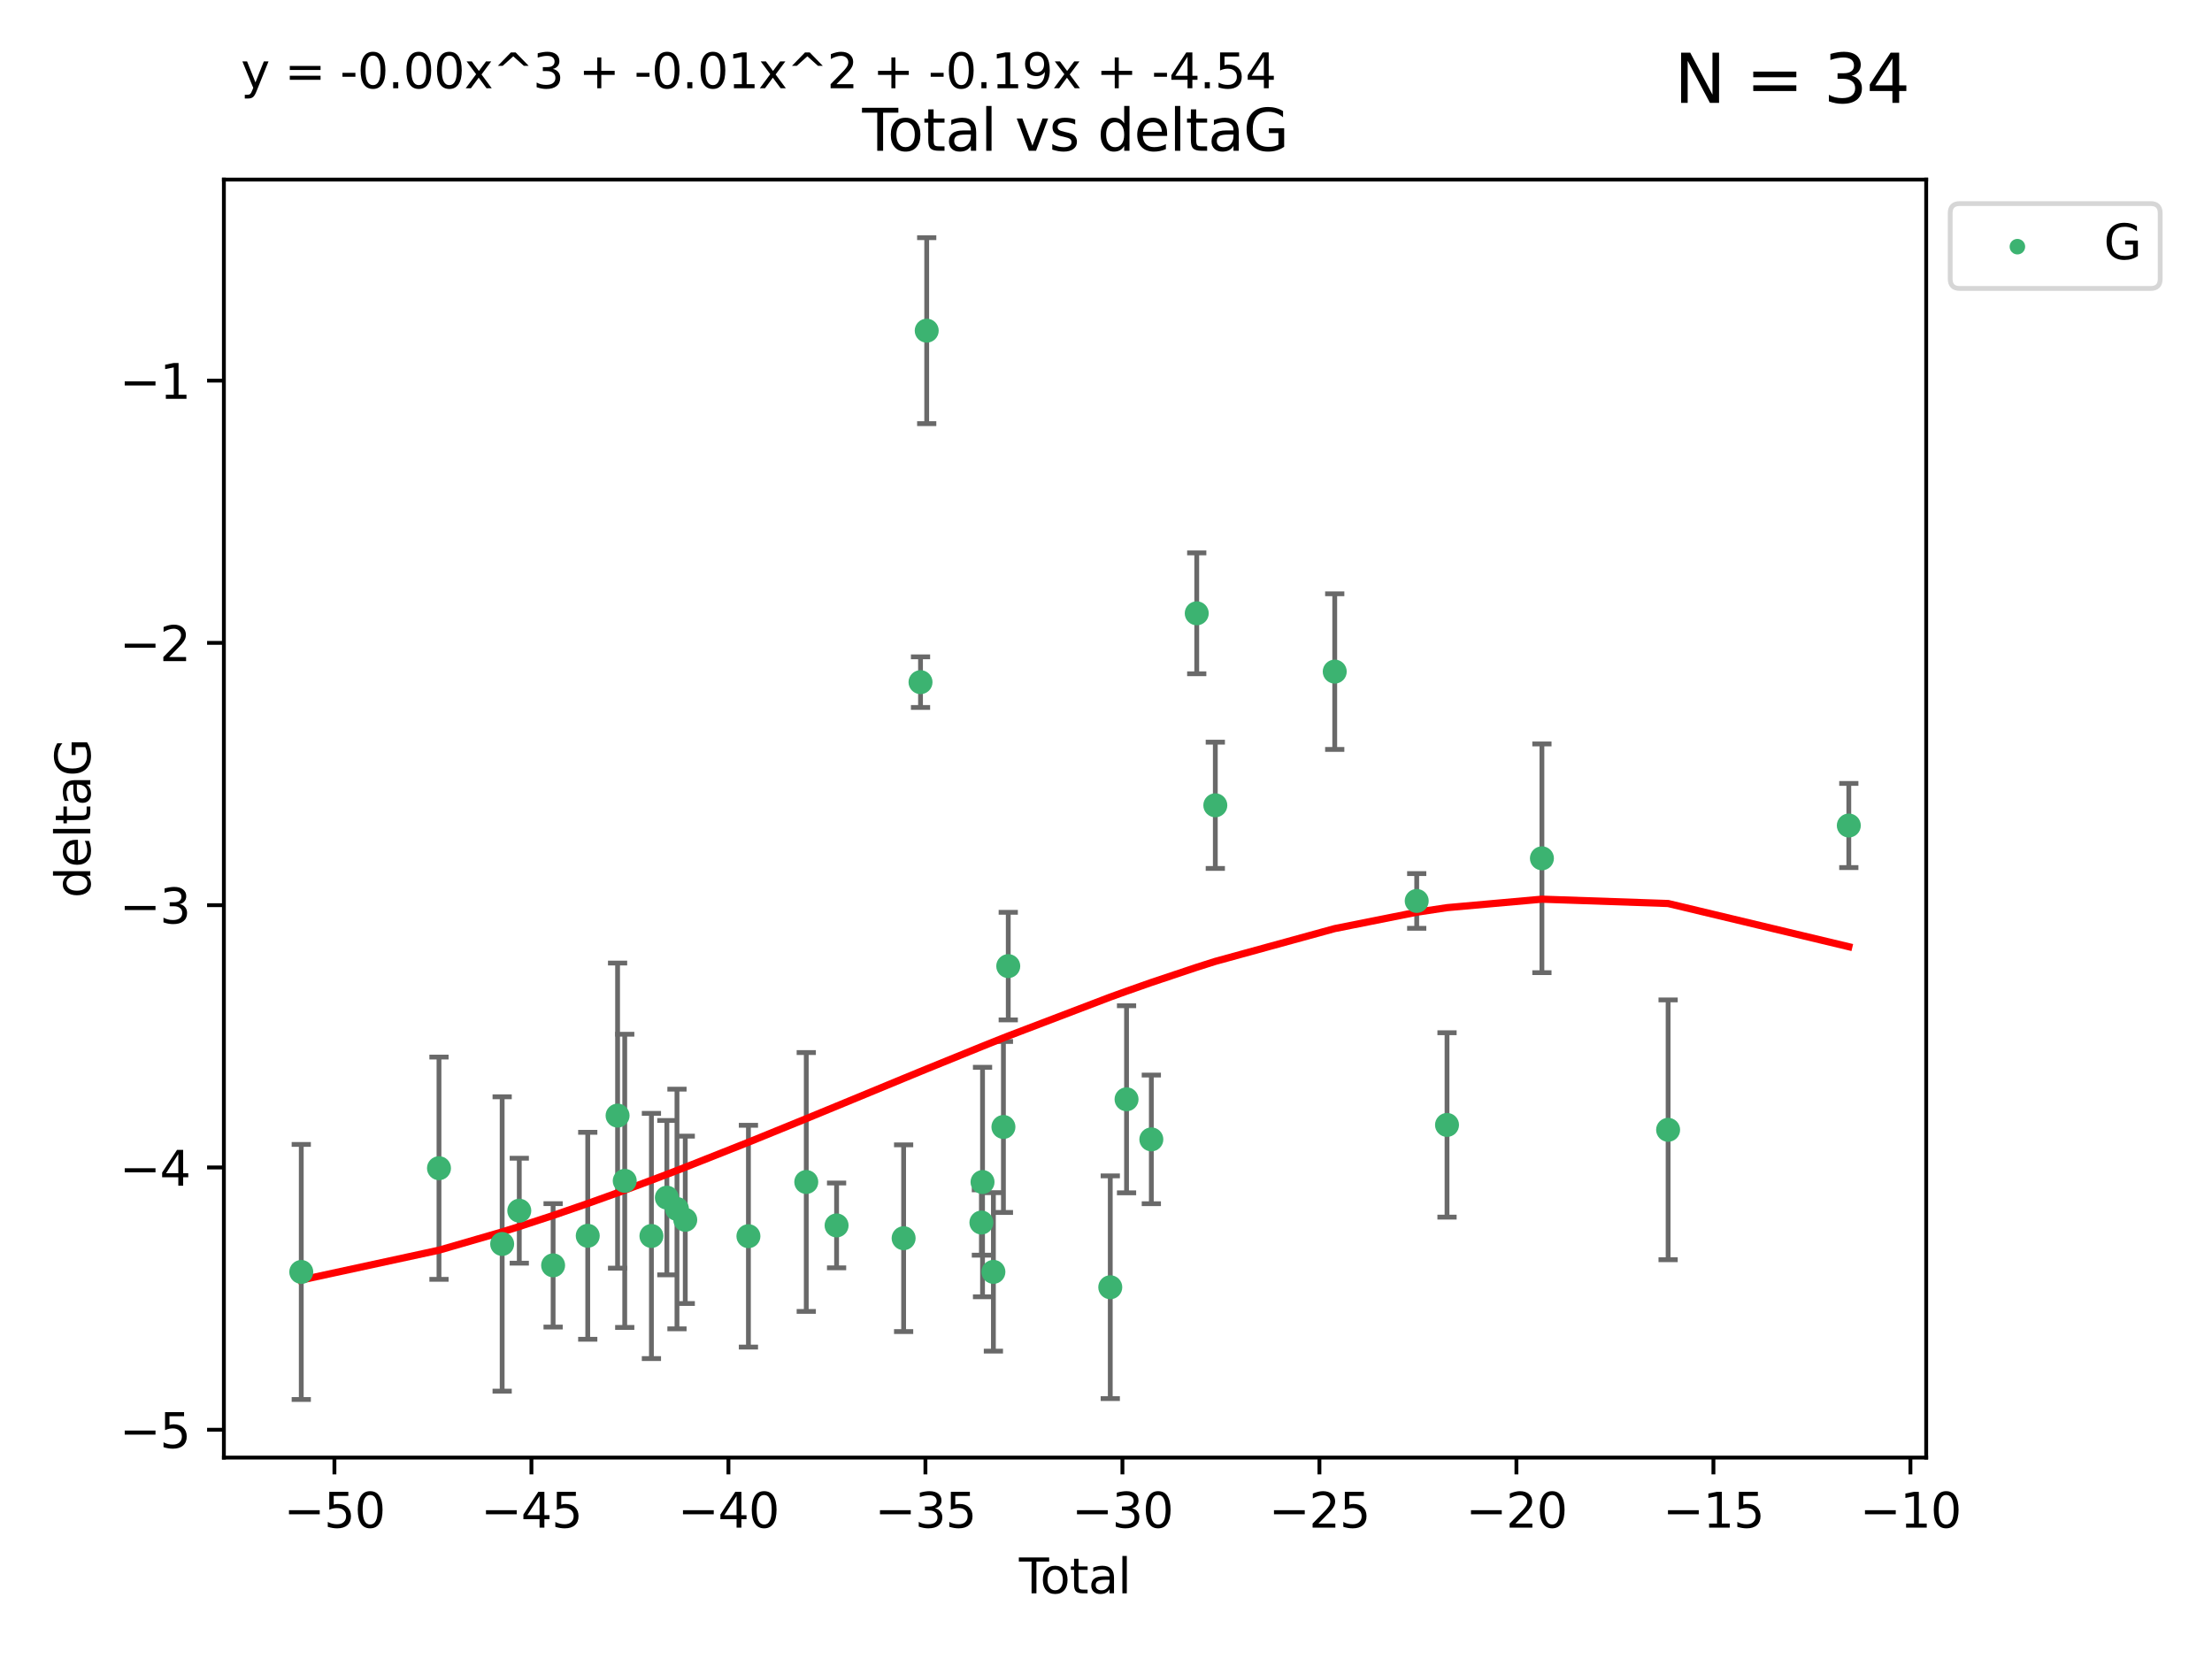 <?xml version="1.0" encoding="utf-8" standalone="no"?>
<!DOCTYPE svg PUBLIC "-//W3C//DTD SVG 1.1//EN"
  "http://www.w3.org/Graphics/SVG/1.1/DTD/svg11.dtd">
<svg xmlns:xlink="http://www.w3.org/1999/xlink" width="460.8pt" height="345.6pt" viewBox="0 0 460.8 345.6" xmlns="http://www.w3.org/2000/svg" version="1.1">
 <defs>
  <style type="text/css">*{stroke-linejoin: round; stroke-linecap: butt}</style>
 </defs>
 <g id="figure_1">
  <g id="patch_1">
   <path d="M 0 345.6 
L 460.8 345.6 
L 460.8 0 
L 0 0 
z
" style="fill: #ffffff"/>
  </g>
  <g id="axes_1">
   <g id="patch_2">
    <path d="M 46.64 303.64 
L 401.26 303.64 
L 401.26 37.411 
L 46.64 37.411 
z
" style="fill: #ffffff"/>
   </g>
   <g id="PathCollection_1">
    <defs>
     <path id="m066ba5047f" d="M 0 1.118 
C 0.297 1.118 0.581 1 0.791 0.791 
C 1 0.581 1.118 0.297 1.118 0 
C 1.118 -0.297 1 -0.581 0.791 -0.791 
C 0.581 -1 0.297 -1.118 0 -1.118 
C -0.297 -1.118 -0.581 -1 -0.791 -0.791 
C -1 -0.581 -1.118 -0.297 -1.118 0 
C -1.118 0.297 -1 0.581 -0.791 0.791 
C -0.581 1 -0.297 1.118 0 1.118 
z
" style="stroke: #3cb371"/>
    </defs>
    <g clip-path="url(#p4633d3c6c2)">
     <use xlink:href="#m066ba5047f" x="62.759" y="264.972" style="fill: #3cb371; stroke: #3cb371"/>
     <use xlink:href="#m066ba5047f" x="91.449" y="243.357" style="fill: #3cb371; stroke: #3cb371"/>
     <use xlink:href="#m066ba5047f" x="104.609" y="259.141" style="fill: #3cb371; stroke: #3cb371"/>
     <use xlink:href="#m066ba5047f" x="108.176" y="252.211" style="fill: #3cb371; stroke: #3cb371"/>
     <use xlink:href="#m066ba5047f" x="115.224" y="263.595" style="fill: #3cb371; stroke: #3cb371"/>
     <use xlink:href="#m066ba5047f" x="122.438" y="257.437" style="fill: #3cb371; stroke: #3cb371"/>
     <use xlink:href="#m066ba5047f" x="128.654" y="232.401" style="fill: #3cb371; stroke: #3cb371"/>
     <use xlink:href="#m066ba5047f" x="130.144" y="245.992" style="fill: #3cb371; stroke: #3cb371"/>
     <use xlink:href="#m066ba5047f" x="135.703" y="257.476" style="fill: #3cb371; stroke: #3cb371"/>
     <use xlink:href="#m066ba5047f" x="138.92" y="249.492" style="fill: #3cb371; stroke: #3cb371"/>
     <use xlink:href="#m066ba5047f" x="141.026" y="251.854" style="fill: #3cb371; stroke: #3cb371"/>
     <use xlink:href="#m066ba5047f" x="142.752" y="254.111" style="fill: #3cb371; stroke: #3cb371"/>
     <use xlink:href="#m066ba5047f" x="155.911" y="257.518" style="fill: #3cb371; stroke: #3cb371"/>
     <use xlink:href="#m066ba5047f" x="167.96" y="246.229" style="fill: #3cb371; stroke: #3cb371"/>
     <use xlink:href="#m066ba5047f" x="174.276" y="255.28" style="fill: #3cb371; stroke: #3cb371"/>
     <use xlink:href="#m066ba5047f" x="188.242" y="257.942" style="fill: #3cb371; stroke: #3cb371"/>
     <use xlink:href="#m066ba5047f" x="191.761" y="142.106" style="fill: #3cb371; stroke: #3cb371"/>
     <use xlink:href="#m066ba5047f" x="193.051" y="68.883" style="fill: #3cb371; stroke: #3cb371"/>
     <use xlink:href="#m066ba5047f" x="204.443" y="254.674" style="fill: #3cb371; stroke: #3cb371"/>
     <use xlink:href="#m066ba5047f" x="204.68" y="246.241" style="fill: #3cb371; stroke: #3cb371"/>
     <use xlink:href="#m066ba5047f" x="206.943" y="264.956" style="fill: #3cb371; stroke: #3cb371"/>
     <use xlink:href="#m066ba5047f" x="209.032" y="234.768" style="fill: #3cb371; stroke: #3cb371"/>
     <use xlink:href="#m066ba5047f" x="210.037" y="201.259" style="fill: #3cb371; stroke: #3cb371"/>
     <use xlink:href="#m066ba5047f" x="231.29" y="268.158" style="fill: #3cb371; stroke: #3cb371"/>
     <use xlink:href="#m066ba5047f" x="234.68" y="229.002" style="fill: #3cb371; stroke: #3cb371"/>
     <use xlink:href="#m066ba5047f" x="239.844" y="237.354" style="fill: #3cb371; stroke: #3cb371"/>
     <use xlink:href="#m066ba5047f" x="249.303" y="127.765" style="fill: #3cb371; stroke: #3cb371"/>
     <use xlink:href="#m066ba5047f" x="253.173" y="167.759" style="fill: #3cb371; stroke: #3cb371"/>
     <use xlink:href="#m066ba5047f" x="278.049" y="139.907" style="fill: #3cb371; stroke: #3cb371"/>
     <use xlink:href="#m066ba5047f" x="295.127" y="187.683" style="fill: #3cb371; stroke: #3cb371"/>
     <use xlink:href="#m066ba5047f" x="301.441" y="234.344" style="fill: #3cb371; stroke: #3cb371"/>
     <use xlink:href="#m066ba5047f" x="321.21" y="178.803" style="fill: #3cb371; stroke: #3cb371"/>
     <use xlink:href="#m066ba5047f" x="347.498" y="235.362" style="fill: #3cb371; stroke: #3cb371"/>
     <use xlink:href="#m066ba5047f" x="385.141" y="171.969" style="fill: #3cb371; stroke: #3cb371"/>
    </g>
   </g>
   <g id="matplotlib.axis_1">
    <g id="xtick_1">
     <g id="line2d_1">
      <defs>
       <path id="m48e7ec14d4" d="M 0 0 
L 0 3.5 
" style="stroke: #000000; stroke-width: 0.8"/>
      </defs>
      <g>
       <use xlink:href="#m48e7ec14d4" x="69.667" y="303.64" style="stroke: #000000; stroke-width: 0.8"/>
      </g>
     </g>
     <g id="text_1">
      <!-- −50 -->
      <g transform="translate(59.114 318.238)scale(0.1 -0.1)">
       <defs>
        <path id="DejaVuSans-2212" d="M 678 2272 
L 4684 2272 
L 4684 1741 
L 678 1741 
L 678 2272 
z
" transform="scale(0.016)"/>
        <path id="DejaVuSans-35" d="M 691 4666 
L 3169 4666 
L 3169 4134 
L 1269 4134 
L 1269 2991 
Q 1406 3038 1543 3061 
Q 1681 3084 1819 3084 
Q 2600 3084 3056 2656 
Q 3513 2228 3513 1497 
Q 3513 744 3044 326 
Q 2575 -91 1722 -91 
Q 1428 -91 1123 -41 
Q 819 9 494 109 
L 494 744 
Q 775 591 1075 516 
Q 1375 441 1709 441 
Q 2250 441 2565 725 
Q 2881 1009 2881 1497 
Q 2881 1984 2565 2268 
Q 2250 2553 1709 2553 
Q 1456 2553 1204 2497 
Q 953 2441 691 2322 
L 691 4666 
z
" transform="scale(0.016)"/>
        <path id="DejaVuSans-30" d="M 2034 4250 
Q 1547 4250 1301 3770 
Q 1056 3291 1056 2328 
Q 1056 1369 1301 889 
Q 1547 409 2034 409 
Q 2525 409 2770 889 
Q 3016 1369 3016 2328 
Q 3016 3291 2770 3770 
Q 2525 4250 2034 4250 
z
M 2034 4750 
Q 2819 4750 3233 4129 
Q 3647 3509 3647 2328 
Q 3647 1150 3233 529 
Q 2819 -91 2034 -91 
Q 1250 -91 836 529 
Q 422 1150 422 2328 
Q 422 3509 836 4129 
Q 1250 4750 2034 4750 
z
" transform="scale(0.016)"/>
       </defs>
       <use xlink:href="#DejaVuSans-2212"/>
       <use xlink:href="#DejaVuSans-35" x="83.789"/>
       <use xlink:href="#DejaVuSans-30" x="147.412"/>
      </g>
     </g>
    </g>
    <g id="xtick_2">
     <g id="line2d_2">
      <g>
       <use xlink:href="#m48e7ec14d4" x="110.706" y="303.64" style="stroke: #000000; stroke-width: 0.8"/>
      </g>
     </g>
     <g id="text_2">
      <!-- −45 -->
      <g transform="translate(100.153 318.238)scale(0.1 -0.1)">
       <defs>
        <path id="DejaVuSans-34" d="M 2419 4116 
L 825 1625 
L 2419 1625 
L 2419 4116 
z
M 2253 4666 
L 3047 4666 
L 3047 1625 
L 3713 1625 
L 3713 1100 
L 3047 1100 
L 3047 0 
L 2419 0 
L 2419 1100 
L 313 1100 
L 313 1709 
L 2253 4666 
z
" transform="scale(0.016)"/>
       </defs>
       <use xlink:href="#DejaVuSans-2212"/>
       <use xlink:href="#DejaVuSans-34" x="83.789"/>
       <use xlink:href="#DejaVuSans-35" x="147.412"/>
      </g>
     </g>
    </g>
    <g id="xtick_3">
     <g id="line2d_3">
      <g>
       <use xlink:href="#m48e7ec14d4" x="151.744" y="303.64" style="stroke: #000000; stroke-width: 0.8"/>
      </g>
     </g>
     <g id="text_3">
      <!-- −40 -->
      <g transform="translate(141.192 318.238)scale(0.1 -0.1)">
       <use xlink:href="#DejaVuSans-2212"/>
       <use xlink:href="#DejaVuSans-34" x="83.789"/>
       <use xlink:href="#DejaVuSans-30" x="147.412"/>
      </g>
     </g>
    </g>
    <g id="xtick_4">
     <g id="line2d_4">
      <g>
       <use xlink:href="#m48e7ec14d4" x="192.783" y="303.64" style="stroke: #000000; stroke-width: 0.8"/>
      </g>
     </g>
     <g id="text_4">
      <!-- −35 -->
      <g transform="translate(182.231 318.238)scale(0.1 -0.1)">
       <defs>
        <path id="DejaVuSans-33" d="M 2597 2516 
Q 3050 2419 3304 2112 
Q 3559 1806 3559 1356 
Q 3559 666 3084 287 
Q 2609 -91 1734 -91 
Q 1441 -91 1130 -33 
Q 819 25 488 141 
L 488 750 
Q 750 597 1062 519 
Q 1375 441 1716 441 
Q 2309 441 2620 675 
Q 2931 909 2931 1356 
Q 2931 1769 2642 2001 
Q 2353 2234 1838 2234 
L 1294 2234 
L 1294 2753 
L 1863 2753 
Q 2328 2753 2575 2939 
Q 2822 3125 2822 3475 
Q 2822 3834 2567 4026 
Q 2313 4219 1838 4219 
Q 1578 4219 1281 4162 
Q 984 4106 628 3988 
L 628 4550 
Q 988 4650 1302 4700 
Q 1616 4750 1894 4750 
Q 2613 4750 3031 4423 
Q 3450 4097 3450 3541 
Q 3450 3153 3228 2886 
Q 3006 2619 2597 2516 
z
" transform="scale(0.016)"/>
       </defs>
       <use xlink:href="#DejaVuSans-2212"/>
       <use xlink:href="#DejaVuSans-33" x="83.789"/>
       <use xlink:href="#DejaVuSans-35" x="147.412"/>
      </g>
     </g>
    </g>
    <g id="xtick_5">
     <g id="line2d_5">
      <g>
       <use xlink:href="#m48e7ec14d4" x="233.822" y="303.64" style="stroke: #000000; stroke-width: 0.8"/>
      </g>
     </g>
     <g id="text_5">
      <!-- −30 -->
      <g transform="translate(223.27 318.238)scale(0.1 -0.1)">
       <use xlink:href="#DejaVuSans-2212"/>
       <use xlink:href="#DejaVuSans-33" x="83.789"/>
       <use xlink:href="#DejaVuSans-30" x="147.412"/>
      </g>
     </g>
    </g>
    <g id="xtick_6">
     <g id="line2d_6">
      <g>
       <use xlink:href="#m48e7ec14d4" x="274.861" y="303.64" style="stroke: #000000; stroke-width: 0.8"/>
      </g>
     </g>
     <g id="text_6">
      <!-- −25 -->
      <g transform="translate(264.308 318.238)scale(0.1 -0.1)">
       <defs>
        <path id="DejaVuSans-32" d="M 1228 531 
L 3431 531 
L 3431 0 
L 469 0 
L 469 531 
Q 828 903 1448 1529 
Q 2069 2156 2228 2338 
Q 2531 2678 2651 2914 
Q 2772 3150 2772 3378 
Q 2772 3750 2511 3984 
Q 2250 4219 1831 4219 
Q 1534 4219 1204 4116 
Q 875 4013 500 3803 
L 500 4441 
Q 881 4594 1212 4672 
Q 1544 4750 1819 4750 
Q 2544 4750 2975 4387 
Q 3406 4025 3406 3419 
Q 3406 3131 3298 2873 
Q 3191 2616 2906 2266 
Q 2828 2175 2409 1742 
Q 1991 1309 1228 531 
z
" transform="scale(0.016)"/>
       </defs>
       <use xlink:href="#DejaVuSans-2212"/>
       <use xlink:href="#DejaVuSans-32" x="83.789"/>
       <use xlink:href="#DejaVuSans-35" x="147.412"/>
      </g>
     </g>
    </g>
    <g id="xtick_7">
     <g id="line2d_7">
      <g>
       <use xlink:href="#m48e7ec14d4" x="315.899" y="303.64" style="stroke: #000000; stroke-width: 0.8"/>
      </g>
     </g>
     <g id="text_7">
      <!-- −20 -->
      <g transform="translate(305.347 318.238)scale(0.1 -0.1)">
       <use xlink:href="#DejaVuSans-2212"/>
       <use xlink:href="#DejaVuSans-32" x="83.789"/>
       <use xlink:href="#DejaVuSans-30" x="147.412"/>
      </g>
     </g>
    </g>
    <g id="xtick_8">
     <g id="line2d_8">
      <g>
       <use xlink:href="#m48e7ec14d4" x="356.938" y="303.64" style="stroke: #000000; stroke-width: 0.8"/>
      </g>
     </g>
     <g id="text_8">
      <!-- −15 -->
      <g transform="translate(346.386 318.238)scale(0.1 -0.1)">
       <defs>
        <path id="DejaVuSans-31" d="M 794 531 
L 1825 531 
L 1825 4091 
L 703 3866 
L 703 4441 
L 1819 4666 
L 2450 4666 
L 2450 531 
L 3481 531 
L 3481 0 
L 794 0 
L 794 531 
z
" transform="scale(0.016)"/>
       </defs>
       <use xlink:href="#DejaVuSans-2212"/>
       <use xlink:href="#DejaVuSans-31" x="83.789"/>
       <use xlink:href="#DejaVuSans-35" x="147.412"/>
      </g>
     </g>
    </g>
    <g id="xtick_9">
     <g id="line2d_9">
      <g>
       <use xlink:href="#m48e7ec14d4" x="397.977" y="303.64" style="stroke: #000000; stroke-width: 0.8"/>
      </g>
     </g>
     <g id="text_9">
      <!-- −10 -->
      <g transform="translate(387.425 318.238)scale(0.1 -0.1)">
       <use xlink:href="#DejaVuSans-2212"/>
       <use xlink:href="#DejaVuSans-31" x="83.789"/>
       <use xlink:href="#DejaVuSans-30" x="147.412"/>
      </g>
     </g>
    </g>
    <g id="text_10">
     <!-- Total -->
     <g transform="translate(212.273 331.917)scale(0.1 -0.1)">
      <defs>
       <path id="DejaVuSans-54" d="M -19 4666 
L 3928 4666 
L 3928 4134 
L 2272 4134 
L 2272 0 
L 1638 0 
L 1638 4134 
L -19 4134 
L -19 4666 
z
" transform="scale(0.016)"/>
       <path id="DejaVuSans-6f" d="M 1959 3097 
Q 1497 3097 1228 2736 
Q 959 2375 959 1747 
Q 959 1119 1226 758 
Q 1494 397 1959 397 
Q 2419 397 2687 759 
Q 2956 1122 2956 1747 
Q 2956 2369 2687 2733 
Q 2419 3097 1959 3097 
z
M 1959 3584 
Q 2709 3584 3137 3096 
Q 3566 2609 3566 1747 
Q 3566 888 3137 398 
Q 2709 -91 1959 -91 
Q 1206 -91 779 398 
Q 353 888 353 1747 
Q 353 2609 779 3096 
Q 1206 3584 1959 3584 
z
" transform="scale(0.016)"/>
       <path id="DejaVuSans-74" d="M 1172 4494 
L 1172 3500 
L 2356 3500 
L 2356 3053 
L 1172 3053 
L 1172 1153 
Q 1172 725 1289 603 
Q 1406 481 1766 481 
L 2356 481 
L 2356 0 
L 1766 0 
Q 1100 0 847 248 
Q 594 497 594 1153 
L 594 3053 
L 172 3053 
L 172 3500 
L 594 3500 
L 594 4494 
L 1172 4494 
z
" transform="scale(0.016)"/>
       <path id="DejaVuSans-61" d="M 2194 1759 
Q 1497 1759 1228 1600 
Q 959 1441 959 1056 
Q 959 750 1161 570 
Q 1363 391 1709 391 
Q 2188 391 2477 730 
Q 2766 1069 2766 1631 
L 2766 1759 
L 2194 1759 
z
M 3341 1997 
L 3341 0 
L 2766 0 
L 2766 531 
Q 2569 213 2275 61 
Q 1981 -91 1556 -91 
Q 1019 -91 701 211 
Q 384 513 384 1019 
Q 384 1609 779 1909 
Q 1175 2209 1959 2209 
L 2766 2209 
L 2766 2266 
Q 2766 2663 2505 2880 
Q 2244 3097 1772 3097 
Q 1472 3097 1187 3025 
Q 903 2953 641 2809 
L 641 3341 
Q 956 3463 1253 3523 
Q 1550 3584 1831 3584 
Q 2591 3584 2966 3190 
Q 3341 2797 3341 1997 
z
" transform="scale(0.016)"/>
       <path id="DejaVuSans-6c" d="M 603 4863 
L 1178 4863 
L 1178 0 
L 603 0 
L 603 4863 
z
" transform="scale(0.016)"/>
      </defs>
      <use xlink:href="#DejaVuSans-54"/>
      <use xlink:href="#DejaVuSans-6f" x="44.084"/>
      <use xlink:href="#DejaVuSans-74" x="105.266"/>
      <use xlink:href="#DejaVuSans-61" x="144.475"/>
      <use xlink:href="#DejaVuSans-6c" x="205.754"/>
     </g>
    </g>
   </g>
   <g id="matplotlib.axis_2">
    <g id="ytick_1">
     <g id="line2d_10">
      <defs>
       <path id="md4fa36f1db" d="M 0 0 
L -3.5 0 
" style="stroke: #000000; stroke-width: 0.8"/>
      </defs>
      <g>
       <use xlink:href="#md4fa36f1db" x="46.64" y="297.844" style="stroke: #000000; stroke-width: 0.8"/>
      </g>
     </g>
     <g id="text_11">
      <!-- −5 -->
      <g transform="translate(24.898 301.643)scale(0.1 -0.1)">
       <use xlink:href="#DejaVuSans-2212"/>
       <use xlink:href="#DejaVuSans-35" x="83.789"/>
      </g>
     </g>
    </g>
    <g id="ytick_2">
     <g id="line2d_11">
      <g>
       <use xlink:href="#md4fa36f1db" x="46.64" y="243.204" style="stroke: #000000; stroke-width: 0.8"/>
      </g>
     </g>
     <g id="text_12">
      <!-- −4 -->
      <g transform="translate(24.898 247.003)scale(0.1 -0.1)">
       <use xlink:href="#DejaVuSans-2212"/>
       <use xlink:href="#DejaVuSans-34" x="83.789"/>
      </g>
     </g>
    </g>
    <g id="ytick_3">
     <g id="line2d_12">
      <g>
       <use xlink:href="#md4fa36f1db" x="46.64" y="188.564" style="stroke: #000000; stroke-width: 0.8"/>
      </g>
     </g>
     <g id="text_13">
      <!-- −3 -->
      <g transform="translate(24.898 192.364)scale(0.1 -0.1)">
       <use xlink:href="#DejaVuSans-2212"/>
       <use xlink:href="#DejaVuSans-33" x="83.789"/>
      </g>
     </g>
    </g>
    <g id="ytick_4">
     <g id="line2d_13">
      <g>
       <use xlink:href="#md4fa36f1db" x="46.64" y="133.924" style="stroke: #000000; stroke-width: 0.8"/>
      </g>
     </g>
     <g id="text_14">
      <!-- −2 -->
      <g transform="translate(24.898 137.724)scale(0.1 -0.1)">
       <use xlink:href="#DejaVuSans-2212"/>
       <use xlink:href="#DejaVuSans-32" x="83.789"/>
      </g>
     </g>
    </g>
    <g id="ytick_5">
     <g id="line2d_14">
      <g>
       <use xlink:href="#md4fa36f1db" x="46.64" y="79.284" style="stroke: #000000; stroke-width: 0.8"/>
      </g>
     </g>
     <g id="text_15">
      <!-- −1 -->
      <g transform="translate(24.898 83.084)scale(0.1 -0.1)">
       <use xlink:href="#DejaVuSans-2212"/>
       <use xlink:href="#DejaVuSans-31" x="83.789"/>
      </g>
     </g>
    </g>
    <g id="text_16">
     <!-- deltaG -->
     <g transform="translate(18.818 187.064)rotate(-90)scale(0.1 -0.1)">
      <defs>
       <path id="DejaVuSans-64" d="M 2906 2969 
L 2906 4863 
L 3481 4863 
L 3481 0 
L 2906 0 
L 2906 525 
Q 2725 213 2448 61 
Q 2172 -91 1784 -91 
Q 1150 -91 751 415 
Q 353 922 353 1747 
Q 353 2572 751 3078 
Q 1150 3584 1784 3584 
Q 2172 3584 2448 3432 
Q 2725 3281 2906 2969 
z
M 947 1747 
Q 947 1113 1208 752 
Q 1469 391 1925 391 
Q 2381 391 2643 752 
Q 2906 1113 2906 1747 
Q 2906 2381 2643 2742 
Q 2381 3103 1925 3103 
Q 1469 3103 1208 2742 
Q 947 2381 947 1747 
z
" transform="scale(0.016)"/>
       <path id="DejaVuSans-65" d="M 3597 1894 
L 3597 1613 
L 953 1613 
Q 991 1019 1311 708 
Q 1631 397 2203 397 
Q 2534 397 2845 478 
Q 3156 559 3463 722 
L 3463 178 
Q 3153 47 2828 -22 
Q 2503 -91 2169 -91 
Q 1331 -91 842 396 
Q 353 884 353 1716 
Q 353 2575 817 3079 
Q 1281 3584 2069 3584 
Q 2775 3584 3186 3129 
Q 3597 2675 3597 1894 
z
M 3022 2063 
Q 3016 2534 2758 2815 
Q 2500 3097 2075 3097 
Q 1594 3097 1305 2825 
Q 1016 2553 972 2059 
L 3022 2063 
z
" transform="scale(0.016)"/>
       <path id="DejaVuSans-47" d="M 3809 666 
L 3809 1919 
L 2778 1919 
L 2778 2438 
L 4434 2438 
L 4434 434 
Q 4069 175 3628 42 
Q 3188 -91 2688 -91 
Q 1594 -91 976 548 
Q 359 1188 359 2328 
Q 359 3472 976 4111 
Q 1594 4750 2688 4750 
Q 3144 4750 3555 4637 
Q 3966 4525 4313 4306 
L 4313 3634 
Q 3963 3931 3569 4081 
Q 3175 4231 2741 4231 
Q 1884 4231 1454 3753 
Q 1025 3275 1025 2328 
Q 1025 1384 1454 906 
Q 1884 428 2741 428 
Q 3075 428 3337 486 
Q 3600 544 3809 666 
z
" transform="scale(0.016)"/>
      </defs>
      <use xlink:href="#DejaVuSans-64"/>
      <use xlink:href="#DejaVuSans-65" x="63.477"/>
      <use xlink:href="#DejaVuSans-6c" x="125"/>
      <use xlink:href="#DejaVuSans-74" x="152.783"/>
      <use xlink:href="#DejaVuSans-61" x="191.992"/>
      <use xlink:href="#DejaVuSans-47" x="253.271"/>
     </g>
    </g>
   </g>
   <g id="LineCollection_1">
    <path d="M 62.759 291.539 
L 62.759 238.405 
" clip-path="url(#p4633d3c6c2)" style="fill: none; stroke: #696969"/>
    <path d="M 91.449 266.51 
L 91.449 220.204 
" clip-path="url(#p4633d3c6c2)" style="fill: none; stroke: #696969"/>
    <path d="M 104.609 289.801 
L 104.609 228.482 
" clip-path="url(#p4633d3c6c2)" style="fill: none; stroke: #696969"/>
    <path d="M 108.176 263.143 
L 108.176 241.28 
" clip-path="url(#p4633d3c6c2)" style="fill: none; stroke: #696969"/>
    <path d="M 115.224 276.447 
L 115.224 250.742 
" clip-path="url(#p4633d3c6c2)" style="fill: none; stroke: #696969"/>
    <path d="M 122.438 278.993 
L 122.438 235.88 
" clip-path="url(#p4633d3c6c2)" style="fill: none; stroke: #696969"/>
    <path d="M 128.654 264.182 
L 128.654 200.62 
" clip-path="url(#p4633d3c6c2)" style="fill: none; stroke: #696969"/>
    <path d="M 130.144 276.528 
L 130.144 215.456 
" clip-path="url(#p4633d3c6c2)" style="fill: none; stroke: #696969"/>
    <path d="M 135.703 283.018 
L 135.703 231.934 
" clip-path="url(#p4633d3c6c2)" style="fill: none; stroke: #696969"/>
    <path d="M 138.92 265.571 
L 138.92 233.414 
" clip-path="url(#p4633d3c6c2)" style="fill: none; stroke: #696969"/>
    <path d="M 141.026 276.82 
L 141.026 226.888 
" clip-path="url(#p4633d3c6c2)" style="fill: none; stroke: #696969"/>
    <path d="M 142.752 271.544 
L 142.752 236.678 
" clip-path="url(#p4633d3c6c2)" style="fill: none; stroke: #696969"/>
    <path d="M 155.911 280.619 
L 155.911 234.417 
" clip-path="url(#p4633d3c6c2)" style="fill: none; stroke: #696969"/>
    <path d="M 167.96 273.192 
L 167.96 219.267 
" clip-path="url(#p4633d3c6c2)" style="fill: none; stroke: #696969"/>
    <path d="M 174.276 264.116 
L 174.276 246.445 
" clip-path="url(#p4633d3c6c2)" style="fill: none; stroke: #696969"/>
    <path d="M 188.242 277.391 
L 188.242 238.493 
" clip-path="url(#p4633d3c6c2)" style="fill: none; stroke: #696969"/>
    <path d="M 191.761 147.375 
L 191.761 136.837 
" clip-path="url(#p4633d3c6c2)" style="fill: none; stroke: #696969"/>
    <path d="M 193.051 88.254 
L 193.051 49.513 
" clip-path="url(#p4633d3c6c2)" style="fill: none; stroke: #696969"/>
    <path d="M 204.443 261.477 
L 204.443 247.87 
" clip-path="url(#p4633d3c6c2)" style="fill: none; stroke: #696969"/>
    <path d="M 204.68 270.142 
L 204.68 222.34 
" clip-path="url(#p4633d3c6c2)" style="fill: none; stroke: #696969"/>
    <path d="M 206.943 281.463 
L 206.943 248.45 
" clip-path="url(#p4633d3c6c2)" style="fill: none; stroke: #696969"/>
    <path d="M 209.032 252.578 
L 209.032 216.959 
" clip-path="url(#p4633d3c6c2)" style="fill: none; stroke: #696969"/>
    <path d="M 210.037 212.466 
L 210.037 190.051 
" clip-path="url(#p4633d3c6c2)" style="fill: none; stroke: #696969"/>
    <path d="M 231.29 291.357 
L 231.29 244.958 
" clip-path="url(#p4633d3c6c2)" style="fill: none; stroke: #696969"/>
    <path d="M 234.68 248.489 
L 234.68 209.516 
" clip-path="url(#p4633d3c6c2)" style="fill: none; stroke: #696969"/>
    <path d="M 239.844 250.753 
L 239.844 223.954 
" clip-path="url(#p4633d3c6c2)" style="fill: none; stroke: #696969"/>
    <path d="M 249.303 140.357 
L 249.303 115.174 
" clip-path="url(#p4633d3c6c2)" style="fill: none; stroke: #696969"/>
    <path d="M 253.173 180.911 
L 253.173 154.608 
" clip-path="url(#p4633d3c6c2)" style="fill: none; stroke: #696969"/>
    <path d="M 278.049 156.119 
L 278.049 123.695 
" clip-path="url(#p4633d3c6c2)" style="fill: none; stroke: #696969"/>
    <path d="M 295.127 193.382 
L 295.127 181.984 
" clip-path="url(#p4633d3c6c2)" style="fill: none; stroke: #696969"/>
    <path d="M 301.441 253.55 
L 301.441 215.138 
" clip-path="url(#p4633d3c6c2)" style="fill: none; stroke: #696969"/>
    <path d="M 321.21 202.627 
L 321.21 154.978 
" clip-path="url(#p4633d3c6c2)" style="fill: none; stroke: #696969"/>
    <path d="M 347.498 262.421 
L 347.498 208.303 
" clip-path="url(#p4633d3c6c2)" style="fill: none; stroke: #696969"/>
    <path d="M 385.141 180.734 
L 385.141 163.205 
" clip-path="url(#p4633d3c6c2)" style="fill: none; stroke: #696969"/>
   </g>
   <g id="line2d_15">
    <defs>
     <path id="meb8b7a21bd" d="M 2 0 
L -2 -0 
" style="stroke: #696969"/>
    </defs>
    <g clip-path="url(#p4633d3c6c2)">
     <use xlink:href="#meb8b7a21bd" x="62.759" y="291.539" style="fill: #696969; stroke: #696969"/>
     <use xlink:href="#meb8b7a21bd" x="91.449" y="266.51" style="fill: #696969; stroke: #696969"/>
     <use xlink:href="#meb8b7a21bd" x="104.609" y="289.801" style="fill: #696969; stroke: #696969"/>
     <use xlink:href="#meb8b7a21bd" x="108.176" y="263.143" style="fill: #696969; stroke: #696969"/>
     <use xlink:href="#meb8b7a21bd" x="115.224" y="276.447" style="fill: #696969; stroke: #696969"/>
     <use xlink:href="#meb8b7a21bd" x="122.438" y="278.993" style="fill: #696969; stroke: #696969"/>
     <use xlink:href="#meb8b7a21bd" x="128.654" y="264.182" style="fill: #696969; stroke: #696969"/>
     <use xlink:href="#meb8b7a21bd" x="130.144" y="276.528" style="fill: #696969; stroke: #696969"/>
     <use xlink:href="#meb8b7a21bd" x="135.703" y="283.018" style="fill: #696969; stroke: #696969"/>
     <use xlink:href="#meb8b7a21bd" x="138.92" y="265.571" style="fill: #696969; stroke: #696969"/>
     <use xlink:href="#meb8b7a21bd" x="141.026" y="276.82" style="fill: #696969; stroke: #696969"/>
     <use xlink:href="#meb8b7a21bd" x="142.752" y="271.544" style="fill: #696969; stroke: #696969"/>
     <use xlink:href="#meb8b7a21bd" x="155.911" y="280.619" style="fill: #696969; stroke: #696969"/>
     <use xlink:href="#meb8b7a21bd" x="167.96" y="273.192" style="fill: #696969; stroke: #696969"/>
     <use xlink:href="#meb8b7a21bd" x="174.276" y="264.116" style="fill: #696969; stroke: #696969"/>
     <use xlink:href="#meb8b7a21bd" x="188.242" y="277.391" style="fill: #696969; stroke: #696969"/>
     <use xlink:href="#meb8b7a21bd" x="191.761" y="147.375" style="fill: #696969; stroke: #696969"/>
     <use xlink:href="#meb8b7a21bd" x="193.051" y="88.254" style="fill: #696969; stroke: #696969"/>
     <use xlink:href="#meb8b7a21bd" x="204.443" y="261.477" style="fill: #696969; stroke: #696969"/>
     <use xlink:href="#meb8b7a21bd" x="204.68" y="270.142" style="fill: #696969; stroke: #696969"/>
     <use xlink:href="#meb8b7a21bd" x="206.943" y="281.463" style="fill: #696969; stroke: #696969"/>
     <use xlink:href="#meb8b7a21bd" x="209.032" y="252.578" style="fill: #696969; stroke: #696969"/>
     <use xlink:href="#meb8b7a21bd" x="210.037" y="212.466" style="fill: #696969; stroke: #696969"/>
     <use xlink:href="#meb8b7a21bd" x="231.29" y="291.357" style="fill: #696969; stroke: #696969"/>
     <use xlink:href="#meb8b7a21bd" x="234.68" y="248.489" style="fill: #696969; stroke: #696969"/>
     <use xlink:href="#meb8b7a21bd" x="239.844" y="250.753" style="fill: #696969; stroke: #696969"/>
     <use xlink:href="#meb8b7a21bd" x="249.303" y="140.357" style="fill: #696969; stroke: #696969"/>
     <use xlink:href="#meb8b7a21bd" x="253.173" y="180.911" style="fill: #696969; stroke: #696969"/>
     <use xlink:href="#meb8b7a21bd" x="278.049" y="156.119" style="fill: #696969; stroke: #696969"/>
     <use xlink:href="#meb8b7a21bd" x="295.127" y="193.382" style="fill: #696969; stroke: #696969"/>
     <use xlink:href="#meb8b7a21bd" x="301.441" y="253.55" style="fill: #696969; stroke: #696969"/>
     <use xlink:href="#meb8b7a21bd" x="321.21" y="202.627" style="fill: #696969; stroke: #696969"/>
     <use xlink:href="#meb8b7a21bd" x="347.498" y="262.421" style="fill: #696969; stroke: #696969"/>
     <use xlink:href="#meb8b7a21bd" x="385.141" y="180.734" style="fill: #696969; stroke: #696969"/>
    </g>
   </g>
   <g id="line2d_16">
    <g clip-path="url(#p4633d3c6c2)">
     <use xlink:href="#meb8b7a21bd" x="62.759" y="238.405" style="fill: #696969; stroke: #696969"/>
     <use xlink:href="#meb8b7a21bd" x="91.449" y="220.204" style="fill: #696969; stroke: #696969"/>
     <use xlink:href="#meb8b7a21bd" x="104.609" y="228.482" style="fill: #696969; stroke: #696969"/>
     <use xlink:href="#meb8b7a21bd" x="108.176" y="241.28" style="fill: #696969; stroke: #696969"/>
     <use xlink:href="#meb8b7a21bd" x="115.224" y="250.742" style="fill: #696969; stroke: #696969"/>
     <use xlink:href="#meb8b7a21bd" x="122.438" y="235.88" style="fill: #696969; stroke: #696969"/>
     <use xlink:href="#meb8b7a21bd" x="128.654" y="200.62" style="fill: #696969; stroke: #696969"/>
     <use xlink:href="#meb8b7a21bd" x="130.144" y="215.456" style="fill: #696969; stroke: #696969"/>
     <use xlink:href="#meb8b7a21bd" x="135.703" y="231.934" style="fill: #696969; stroke: #696969"/>
     <use xlink:href="#meb8b7a21bd" x="138.92" y="233.414" style="fill: #696969; stroke: #696969"/>
     <use xlink:href="#meb8b7a21bd" x="141.026" y="226.888" style="fill: #696969; stroke: #696969"/>
     <use xlink:href="#meb8b7a21bd" x="142.752" y="236.678" style="fill: #696969; stroke: #696969"/>
     <use xlink:href="#meb8b7a21bd" x="155.911" y="234.417" style="fill: #696969; stroke: #696969"/>
     <use xlink:href="#meb8b7a21bd" x="167.96" y="219.267" style="fill: #696969; stroke: #696969"/>
     <use xlink:href="#meb8b7a21bd" x="174.276" y="246.445" style="fill: #696969; stroke: #696969"/>
     <use xlink:href="#meb8b7a21bd" x="188.242" y="238.493" style="fill: #696969; stroke: #696969"/>
     <use xlink:href="#meb8b7a21bd" x="191.761" y="136.837" style="fill: #696969; stroke: #696969"/>
     <use xlink:href="#meb8b7a21bd" x="193.051" y="49.513" style="fill: #696969; stroke: #696969"/>
     <use xlink:href="#meb8b7a21bd" x="204.443" y="247.87" style="fill: #696969; stroke: #696969"/>
     <use xlink:href="#meb8b7a21bd" x="204.68" y="222.34" style="fill: #696969; stroke: #696969"/>
     <use xlink:href="#meb8b7a21bd" x="206.943" y="248.45" style="fill: #696969; stroke: #696969"/>
     <use xlink:href="#meb8b7a21bd" x="209.032" y="216.959" style="fill: #696969; stroke: #696969"/>
     <use xlink:href="#meb8b7a21bd" x="210.037" y="190.051" style="fill: #696969; stroke: #696969"/>
     <use xlink:href="#meb8b7a21bd" x="231.29" y="244.958" style="fill: #696969; stroke: #696969"/>
     <use xlink:href="#meb8b7a21bd" x="234.68" y="209.516" style="fill: #696969; stroke: #696969"/>
     <use xlink:href="#meb8b7a21bd" x="239.844" y="223.954" style="fill: #696969; stroke: #696969"/>
     <use xlink:href="#meb8b7a21bd" x="249.303" y="115.174" style="fill: #696969; stroke: #696969"/>
     <use xlink:href="#meb8b7a21bd" x="253.173" y="154.608" style="fill: #696969; stroke: #696969"/>
     <use xlink:href="#meb8b7a21bd" x="278.049" y="123.695" style="fill: #696969; stroke: #696969"/>
     <use xlink:href="#meb8b7a21bd" x="295.127" y="181.984" style="fill: #696969; stroke: #696969"/>
     <use xlink:href="#meb8b7a21bd" x="301.441" y="215.138" style="fill: #696969; stroke: #696969"/>
     <use xlink:href="#meb8b7a21bd" x="321.21" y="154.978" style="fill: #696969; stroke: #696969"/>
     <use xlink:href="#meb8b7a21bd" x="347.498" y="208.303" style="fill: #696969; stroke: #696969"/>
     <use xlink:href="#meb8b7a21bd" x="385.141" y="163.205" style="fill: #696969; stroke: #696969"/>
    </g>
   </g>
   <g id="line2d_17">
    <path d="M 62.759 266.644 
L 91.449 260.435 
L 104.609 256.628 
L 108.176 255.509 
L 115.224 253.2 
L 122.438 250.713 
L 128.654 248.481 
L 130.144 247.935 
L 135.703 245.861 
L 138.92 244.638 
L 141.026 243.828 
L 142.752 243.16 
L 155.911 237.945 
L 167.96 233.034 
L 174.276 230.43 
L 188.242 224.658 
L 191.761 223.209 
L 193.051 222.679 
L 204.443 218.048 
L 204.68 217.952 
L 206.943 217.045 
L 209.032 216.213 
L 210.037 215.814 
L 231.29 207.706 
L 234.68 206.485 
L 239.844 204.669 
L 249.303 201.503 
L 253.173 200.273 
L 278.049 193.441 
L 295.127 190.033 
L 301.441 189.081 
L 321.21 187.316 
L 347.498 188.218 
L 385.141 197.218 
" clip-path="url(#p4633d3c6c2)" style="fill: none; stroke: #ff0000; stroke-width: 1.5; stroke-linecap: square"/>
   </g>
   <g id="line2d_18">
    <defs>
     <path id="m8b1d969b8e" d="M 0 2 
C 0.53 2 1.039 1.789 1.414 1.414 
C 1.789 1.039 2 0.53 2 0 
C 2 -0.53 1.789 -1.039 1.414 -1.414 
C 1.039 -1.789 0.53 -2 0 -2 
C -0.53 -2 -1.039 -1.789 -1.414 -1.414 
C -1.789 -1.039 -2 -0.53 -2 0 
C -2 0.53 -1.789 1.039 -1.414 1.414 
C -1.039 1.789 -0.53 2 0 2 
z
" style="stroke: #3cb371"/>
    </defs>
    <g clip-path="url(#p4633d3c6c2)">
     <use xlink:href="#m8b1d969b8e" x="62.759" y="264.972" style="fill: #3cb371; stroke: #3cb371"/>
     <use xlink:href="#m8b1d969b8e" x="91.449" y="243.357" style="fill: #3cb371; stroke: #3cb371"/>
     <use xlink:href="#m8b1d969b8e" x="104.609" y="259.141" style="fill: #3cb371; stroke: #3cb371"/>
     <use xlink:href="#m8b1d969b8e" x="108.176" y="252.211" style="fill: #3cb371; stroke: #3cb371"/>
     <use xlink:href="#m8b1d969b8e" x="115.224" y="263.595" style="fill: #3cb371; stroke: #3cb371"/>
     <use xlink:href="#m8b1d969b8e" x="122.438" y="257.437" style="fill: #3cb371; stroke: #3cb371"/>
     <use xlink:href="#m8b1d969b8e" x="128.654" y="232.401" style="fill: #3cb371; stroke: #3cb371"/>
     <use xlink:href="#m8b1d969b8e" x="130.144" y="245.992" style="fill: #3cb371; stroke: #3cb371"/>
     <use xlink:href="#m8b1d969b8e" x="135.703" y="257.476" style="fill: #3cb371; stroke: #3cb371"/>
     <use xlink:href="#m8b1d969b8e" x="138.92" y="249.492" style="fill: #3cb371; stroke: #3cb371"/>
     <use xlink:href="#m8b1d969b8e" x="141.026" y="251.854" style="fill: #3cb371; stroke: #3cb371"/>
     <use xlink:href="#m8b1d969b8e" x="142.752" y="254.111" style="fill: #3cb371; stroke: #3cb371"/>
     <use xlink:href="#m8b1d969b8e" x="155.911" y="257.518" style="fill: #3cb371; stroke: #3cb371"/>
     <use xlink:href="#m8b1d969b8e" x="167.96" y="246.229" style="fill: #3cb371; stroke: #3cb371"/>
     <use xlink:href="#m8b1d969b8e" x="174.276" y="255.28" style="fill: #3cb371; stroke: #3cb371"/>
     <use xlink:href="#m8b1d969b8e" x="188.242" y="257.942" style="fill: #3cb371; stroke: #3cb371"/>
     <use xlink:href="#m8b1d969b8e" x="191.761" y="142.106" style="fill: #3cb371; stroke: #3cb371"/>
     <use xlink:href="#m8b1d969b8e" x="193.051" y="68.883" style="fill: #3cb371; stroke: #3cb371"/>
     <use xlink:href="#m8b1d969b8e" x="204.443" y="254.674" style="fill: #3cb371; stroke: #3cb371"/>
     <use xlink:href="#m8b1d969b8e" x="204.68" y="246.241" style="fill: #3cb371; stroke: #3cb371"/>
     <use xlink:href="#m8b1d969b8e" x="206.943" y="264.956" style="fill: #3cb371; stroke: #3cb371"/>
     <use xlink:href="#m8b1d969b8e" x="209.032" y="234.768" style="fill: #3cb371; stroke: #3cb371"/>
     <use xlink:href="#m8b1d969b8e" x="210.037" y="201.259" style="fill: #3cb371; stroke: #3cb371"/>
     <use xlink:href="#m8b1d969b8e" x="231.29" y="268.158" style="fill: #3cb371; stroke: #3cb371"/>
     <use xlink:href="#m8b1d969b8e" x="234.68" y="229.002" style="fill: #3cb371; stroke: #3cb371"/>
     <use xlink:href="#m8b1d969b8e" x="239.844" y="237.354" style="fill: #3cb371; stroke: #3cb371"/>
     <use xlink:href="#m8b1d969b8e" x="249.303" y="127.765" style="fill: #3cb371; stroke: #3cb371"/>
     <use xlink:href="#m8b1d969b8e" x="253.173" y="167.759" style="fill: #3cb371; stroke: #3cb371"/>
     <use xlink:href="#m8b1d969b8e" x="278.049" y="139.907" style="fill: #3cb371; stroke: #3cb371"/>
     <use xlink:href="#m8b1d969b8e" x="295.127" y="187.683" style="fill: #3cb371; stroke: #3cb371"/>
     <use xlink:href="#m8b1d969b8e" x="301.441" y="234.344" style="fill: #3cb371; stroke: #3cb371"/>
     <use xlink:href="#m8b1d969b8e" x="321.21" y="178.803" style="fill: #3cb371; stroke: #3cb371"/>
     <use xlink:href="#m8b1d969b8e" x="347.498" y="235.362" style="fill: #3cb371; stroke: #3cb371"/>
     <use xlink:href="#m8b1d969b8e" x="385.141" y="171.969" style="fill: #3cb371; stroke: #3cb371"/>
    </g>
   </g>
   <g id="patch_3">
    <path d="M 46.64 303.64 
L 46.64 37.411 
" style="fill: none; stroke: #000000; stroke-width: 0.8; stroke-linejoin: miter; stroke-linecap: square"/>
   </g>
   <g id="patch_4">
    <path d="M 401.26 303.64 
L 401.26 37.411 
" style="fill: none; stroke: #000000; stroke-width: 0.8; stroke-linejoin: miter; stroke-linecap: square"/>
   </g>
   <g id="patch_5">
    <path d="M 46.64 303.64 
L 401.26 303.64 
" style="fill: none; stroke: #000000; stroke-width: 0.8; stroke-linejoin: miter; stroke-linecap: square"/>
   </g>
   <g id="patch_6">
    <path d="M 46.64 37.411 
L 401.26 37.411 
" style="fill: none; stroke: #000000; stroke-width: 0.8; stroke-linejoin: miter; stroke-linecap: square"/>
   </g>
   <g id="text_17">
    <!-- N = 34 -->
    <g transform="translate(348.795 21.426)scale(0.14 -0.14)">
     <defs>
      <path id="DejaVuSans-4e" d="M 628 4666 
L 1478 4666 
L 3547 763 
L 3547 4666 
L 4159 4666 
L 4159 0 
L 3309 0 
L 1241 3903 
L 1241 0 
L 628 0 
L 628 4666 
z
" transform="scale(0.016)"/>
      <path id="DejaVuSans-20" transform="scale(0.016)"/>
      <path id="DejaVuSans-3d" d="M 678 2906 
L 4684 2906 
L 4684 2381 
L 678 2381 
L 678 2906 
z
M 678 1631 
L 4684 1631 
L 4684 1100 
L 678 1100 
L 678 1631 
z
" transform="scale(0.016)"/>
     </defs>
     <use xlink:href="#DejaVuSans-4e"/>
     <use xlink:href="#DejaVuSans-20" x="74.805"/>
     <use xlink:href="#DejaVuSans-3d" x="106.592"/>
     <use xlink:href="#DejaVuSans-20" x="190.381"/>
     <use xlink:href="#DejaVuSans-33" x="222.168"/>
     <use xlink:href="#DejaVuSans-34" x="285.791"/>
    </g>
   </g>
   <g id="text_18">
    <!-- y = -0.00x^3 + -0.01x^2 + -0.19x + -4.54 -->
    <g transform="translate(50.186 18.387)scale(0.1 -0.1)">
     <defs>
      <path id="DejaVuSans-79" d="M 2059 -325 
Q 1816 -950 1584 -1140 
Q 1353 -1331 966 -1331 
L 506 -1331 
L 506 -850 
L 844 -850 
Q 1081 -850 1212 -737 
Q 1344 -625 1503 -206 
L 1606 56 
L 191 3500 
L 800 3500 
L 1894 763 
L 2988 3500 
L 3597 3500 
L 2059 -325 
z
" transform="scale(0.016)"/>
      <path id="DejaVuSans-2d" d="M 313 2009 
L 1997 2009 
L 1997 1497 
L 313 1497 
L 313 2009 
z
" transform="scale(0.016)"/>
      <path id="DejaVuSans-2e" d="M 684 794 
L 1344 794 
L 1344 0 
L 684 0 
L 684 794 
z
" transform="scale(0.016)"/>
      <path id="DejaVuSans-78" d="M 3513 3500 
L 2247 1797 
L 3578 0 
L 2900 0 
L 1881 1375 
L 863 0 
L 184 0 
L 1544 1831 
L 300 3500 
L 978 3500 
L 1906 2253 
L 2834 3500 
L 3513 3500 
z
" transform="scale(0.016)"/>
      <path id="DejaVuSans-5e" d="M 2988 4666 
L 4684 2925 
L 4056 2925 
L 2681 4159 
L 1306 2925 
L 678 2925 
L 2375 4666 
L 2988 4666 
z
" transform="scale(0.016)"/>
      <path id="DejaVuSans-2b" d="M 2944 4013 
L 2944 2272 
L 4684 2272 
L 4684 1741 
L 2944 1741 
L 2944 0 
L 2419 0 
L 2419 1741 
L 678 1741 
L 678 2272 
L 2419 2272 
L 2419 4013 
L 2944 4013 
z
" transform="scale(0.016)"/>
      <path id="DejaVuSans-39" d="M 703 97 
L 703 672 
Q 941 559 1184 500 
Q 1428 441 1663 441 
Q 2288 441 2617 861 
Q 2947 1281 2994 2138 
Q 2813 1869 2534 1725 
Q 2256 1581 1919 1581 
Q 1219 1581 811 2004 
Q 403 2428 403 3163 
Q 403 3881 828 4315 
Q 1253 4750 1959 4750 
Q 2769 4750 3195 4129 
Q 3622 3509 3622 2328 
Q 3622 1225 3098 567 
Q 2575 -91 1691 -91 
Q 1453 -91 1209 -44 
Q 966 3 703 97 
z
M 1959 2075 
Q 2384 2075 2632 2365 
Q 2881 2656 2881 3163 
Q 2881 3666 2632 3958 
Q 2384 4250 1959 4250 
Q 1534 4250 1286 3958 
Q 1038 3666 1038 3163 
Q 1038 2656 1286 2365 
Q 1534 2075 1959 2075 
z
" transform="scale(0.016)"/>
     </defs>
     <use xlink:href="#DejaVuSans-79"/>
     <use xlink:href="#DejaVuSans-20" x="59.18"/>
     <use xlink:href="#DejaVuSans-3d" x="90.967"/>
     <use xlink:href="#DejaVuSans-20" x="174.756"/>
     <use xlink:href="#DejaVuSans-2d" x="206.543"/>
     <use xlink:href="#DejaVuSans-30" x="242.627"/>
     <use xlink:href="#DejaVuSans-2e" x="306.25"/>
     <use xlink:href="#DejaVuSans-30" x="338.037"/>
     <use xlink:href="#DejaVuSans-30" x="401.66"/>
     <use xlink:href="#DejaVuSans-78" x="465.283"/>
     <use xlink:href="#DejaVuSans-5e" x="524.463"/>
     <use xlink:href="#DejaVuSans-33" x="608.252"/>
     <use xlink:href="#DejaVuSans-20" x="671.875"/>
     <use xlink:href="#DejaVuSans-2b" x="703.662"/>
     <use xlink:href="#DejaVuSans-20" x="787.451"/>
     <use xlink:href="#DejaVuSans-2d" x="819.238"/>
     <use xlink:href="#DejaVuSans-30" x="855.322"/>
     <use xlink:href="#DejaVuSans-2e" x="918.945"/>
     <use xlink:href="#DejaVuSans-30" x="950.732"/>
     <use xlink:href="#DejaVuSans-31" x="1014.355"/>
     <use xlink:href="#DejaVuSans-78" x="1077.979"/>
     <use xlink:href="#DejaVuSans-5e" x="1137.158"/>
     <use xlink:href="#DejaVuSans-32" x="1220.947"/>
     <use xlink:href="#DejaVuSans-20" x="1284.57"/>
     <use xlink:href="#DejaVuSans-2b" x="1316.357"/>
     <use xlink:href="#DejaVuSans-20" x="1400.146"/>
     <use xlink:href="#DejaVuSans-2d" x="1431.934"/>
     <use xlink:href="#DejaVuSans-30" x="1468.018"/>
     <use xlink:href="#DejaVuSans-2e" x="1531.641"/>
     <use xlink:href="#DejaVuSans-31" x="1563.428"/>
     <use xlink:href="#DejaVuSans-39" x="1627.051"/>
     <use xlink:href="#DejaVuSans-78" x="1690.674"/>
     <use xlink:href="#DejaVuSans-20" x="1749.854"/>
     <use xlink:href="#DejaVuSans-2b" x="1781.641"/>
     <use xlink:href="#DejaVuSans-20" x="1865.43"/>
     <use xlink:href="#DejaVuSans-2d" x="1897.217"/>
     <use xlink:href="#DejaVuSans-34" x="1933.301"/>
     <use xlink:href="#DejaVuSans-2e" x="1996.924"/>
     <use xlink:href="#DejaVuSans-35" x="2028.711"/>
     <use xlink:href="#DejaVuSans-34" x="2092.334"/>
    </g>
   </g>
   <g id="text_19">
    <!-- Total vs deltaG -->
    <g transform="translate(179.602 31.411)scale(0.12 -0.12)">
     <defs>
      <path id="DejaVuSans-76" d="M 191 3500 
L 800 3500 
L 1894 563 
L 2988 3500 
L 3597 3500 
L 2284 0 
L 1503 0 
L 191 3500 
z
" transform="scale(0.016)"/>
      <path id="DejaVuSans-73" d="M 2834 3397 
L 2834 2853 
Q 2591 2978 2328 3040 
Q 2066 3103 1784 3103 
Q 1356 3103 1142 2972 
Q 928 2841 928 2578 
Q 928 2378 1081 2264 
Q 1234 2150 1697 2047 
L 1894 2003 
Q 2506 1872 2764 1633 
Q 3022 1394 3022 966 
Q 3022 478 2636 193 
Q 2250 -91 1575 -91 
Q 1294 -91 989 -36 
Q 684 19 347 128 
L 347 722 
Q 666 556 975 473 
Q 1284 391 1588 391 
Q 1994 391 2212 530 
Q 2431 669 2431 922 
Q 2431 1156 2273 1281 
Q 2116 1406 1581 1522 
L 1381 1569 
Q 847 1681 609 1914 
Q 372 2147 372 2553 
Q 372 3047 722 3315 
Q 1072 3584 1716 3584 
Q 2034 3584 2315 3537 
Q 2597 3491 2834 3397 
z
" transform="scale(0.016)"/>
     </defs>
     <use xlink:href="#DejaVuSans-54"/>
     <use xlink:href="#DejaVuSans-6f" x="44.084"/>
     <use xlink:href="#DejaVuSans-74" x="105.266"/>
     <use xlink:href="#DejaVuSans-61" x="144.475"/>
     <use xlink:href="#DejaVuSans-6c" x="205.754"/>
     <use xlink:href="#DejaVuSans-20" x="233.537"/>
     <use xlink:href="#DejaVuSans-76" x="265.324"/>
     <use xlink:href="#DejaVuSans-73" x="324.504"/>
     <use xlink:href="#DejaVuSans-20" x="376.604"/>
     <use xlink:href="#DejaVuSans-64" x="408.391"/>
     <use xlink:href="#DejaVuSans-65" x="471.867"/>
     <use xlink:href="#DejaVuSans-6c" x="533.391"/>
     <use xlink:href="#DejaVuSans-74" x="561.174"/>
     <use xlink:href="#DejaVuSans-61" x="600.383"/>
     <use xlink:href="#DejaVuSans-47" x="661.662"/>
    </g>
   </g>
   <g id="legend_1">
    <g id="patch_7">
     <path d="M 408.26 60.089 
L 448.008 60.089 
Q 450.008 60.089 450.008 58.089 
L 450.008 44.411 
Q 450.008 42.411 448.008 42.411 
L 408.26 42.411 
Q 406.26 42.411 406.26 44.411 
L 406.26 58.089 
Q 406.26 60.089 408.26 60.089 
z
" style="fill: #ffffff; opacity: 0.8; stroke: #cccccc; stroke-linejoin: miter"/>
    </g>
    <g id="PathCollection_2">
     <g>
      <use xlink:href="#m066ba5047f" x="420.26" y="51.385" style="fill: #3cb371; stroke: #3cb371"/>
     </g>
    </g>
    <g id="text_20">
     <!-- G -->
     <g transform="translate(438.26 54.01)scale(0.1 -0.1)">
      <use xlink:href="#DejaVuSans-47"/>
     </g>
    </g>
   </g>
  </g>
 </g>
 <defs>
  <clipPath id="p4633d3c6c2">
   <rect x="46.64" y="37.411" width="354.62" height="266.229"/>
  </clipPath>
 </defs>
</svg>
